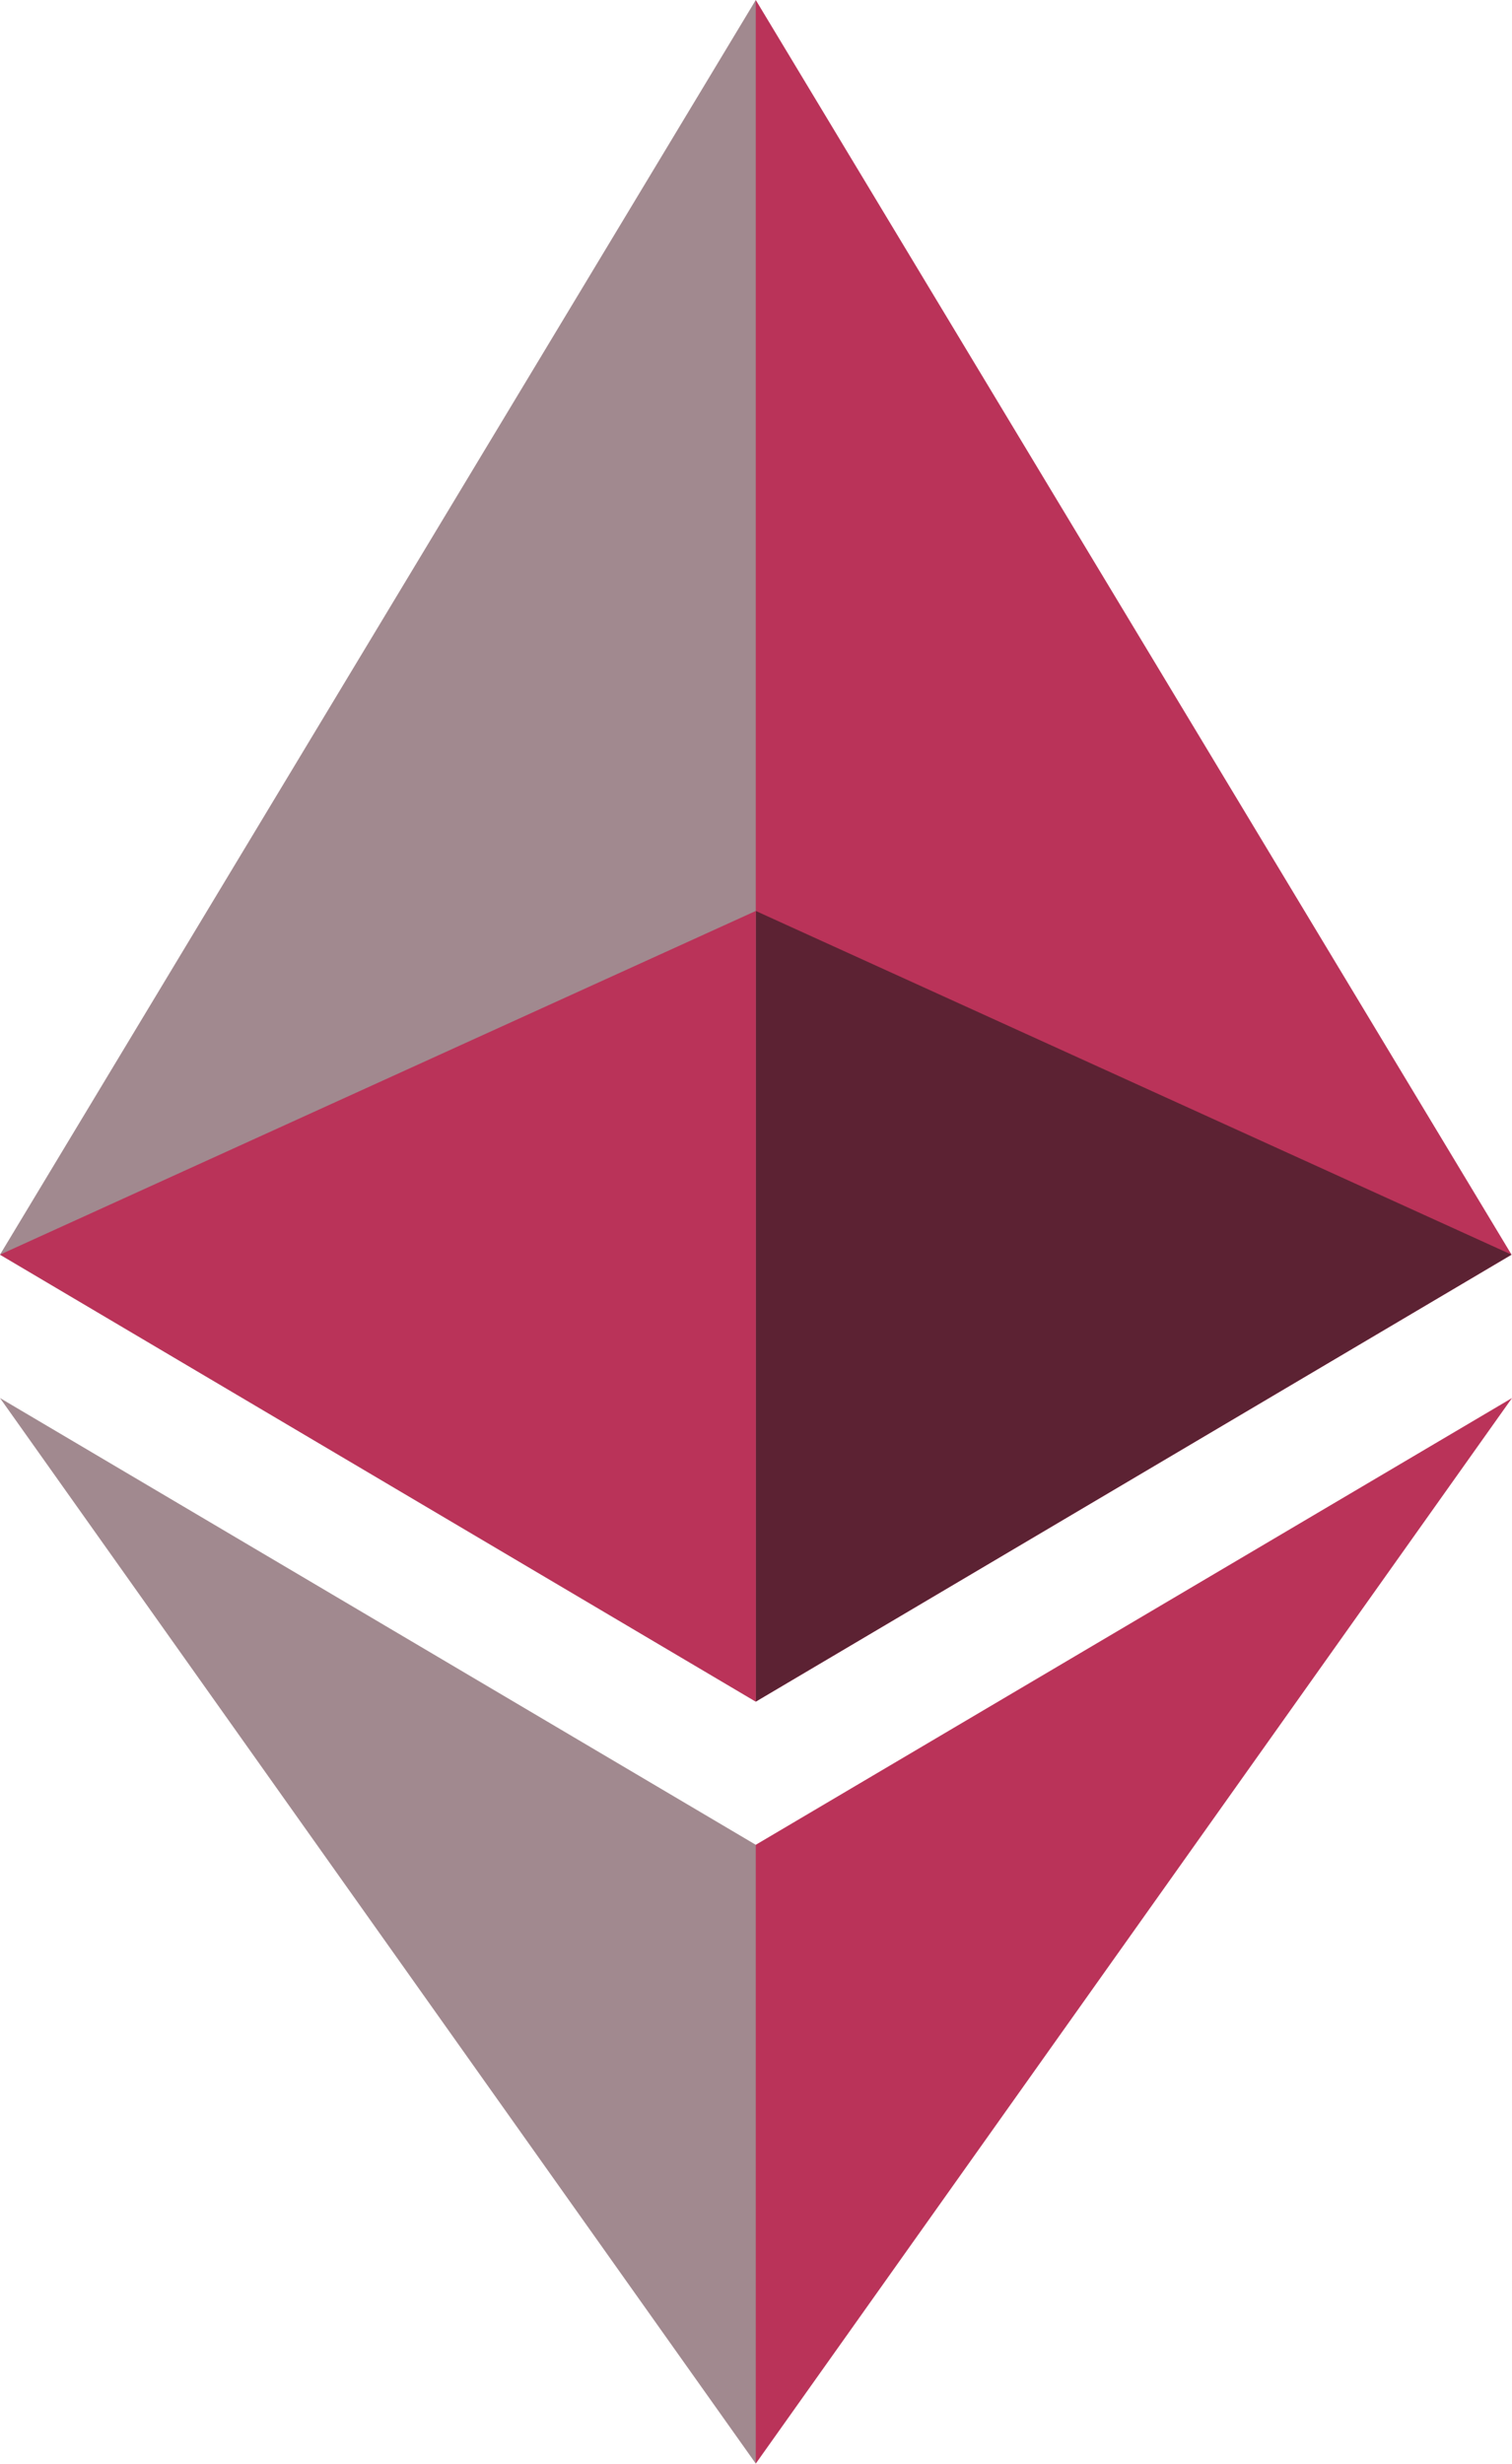 <?xml version="1.0" encoding="utf-8"?>
<!-- Generator: Adobe Illustrator 16.0.0, SVG Export Plug-In . SVG Version: 6.00 Build 0)  -->
<!DOCTYPE svg PUBLIC "-//W3C//DTD SVG 1.1//EN" "http://www.w3.org/Graphics/SVG/1.1/DTD/svg11.dtd">
<svg version="1.1" id="Layer_1" xmlns="http://www.w3.org/2000/svg" xmlns:xlink="http://www.w3.org/1999/xlink" x="0px" y="0px"
	 width="256px" height="417px" viewBox="0 0 256 417" enable-background="new 0 0 256 417" xml:space="preserve">
<g>
	<polygon fill="#BA3359" points="127.961,0 125.166,9.5 125.166,285.168 127.961,287.958 255.923,212.32 	"/>
	<polygon fill="#A1898F" points="127.962,0 0,212.32 127.962,287.959 127.962,154.158 	"/>
	<polygon fill="#BA3359" points="127.961,312.187 126.386,314.106 126.386,412.306 127.961,416.906 255.999,236.586 	"/>
	<polygon fill="#A1898F" points="127.962,416.905 127.962,312.186 0,236.585 	"/>
	<polygon fill="#5C2233" points="127.961,287.957 255.921,212.32 127.961,154.159 	"/>
	<polygon fill="#BA3359" points="0.001,212.32 127.961,287.958 127.961,154.159 	"/>
</g>
</svg>
